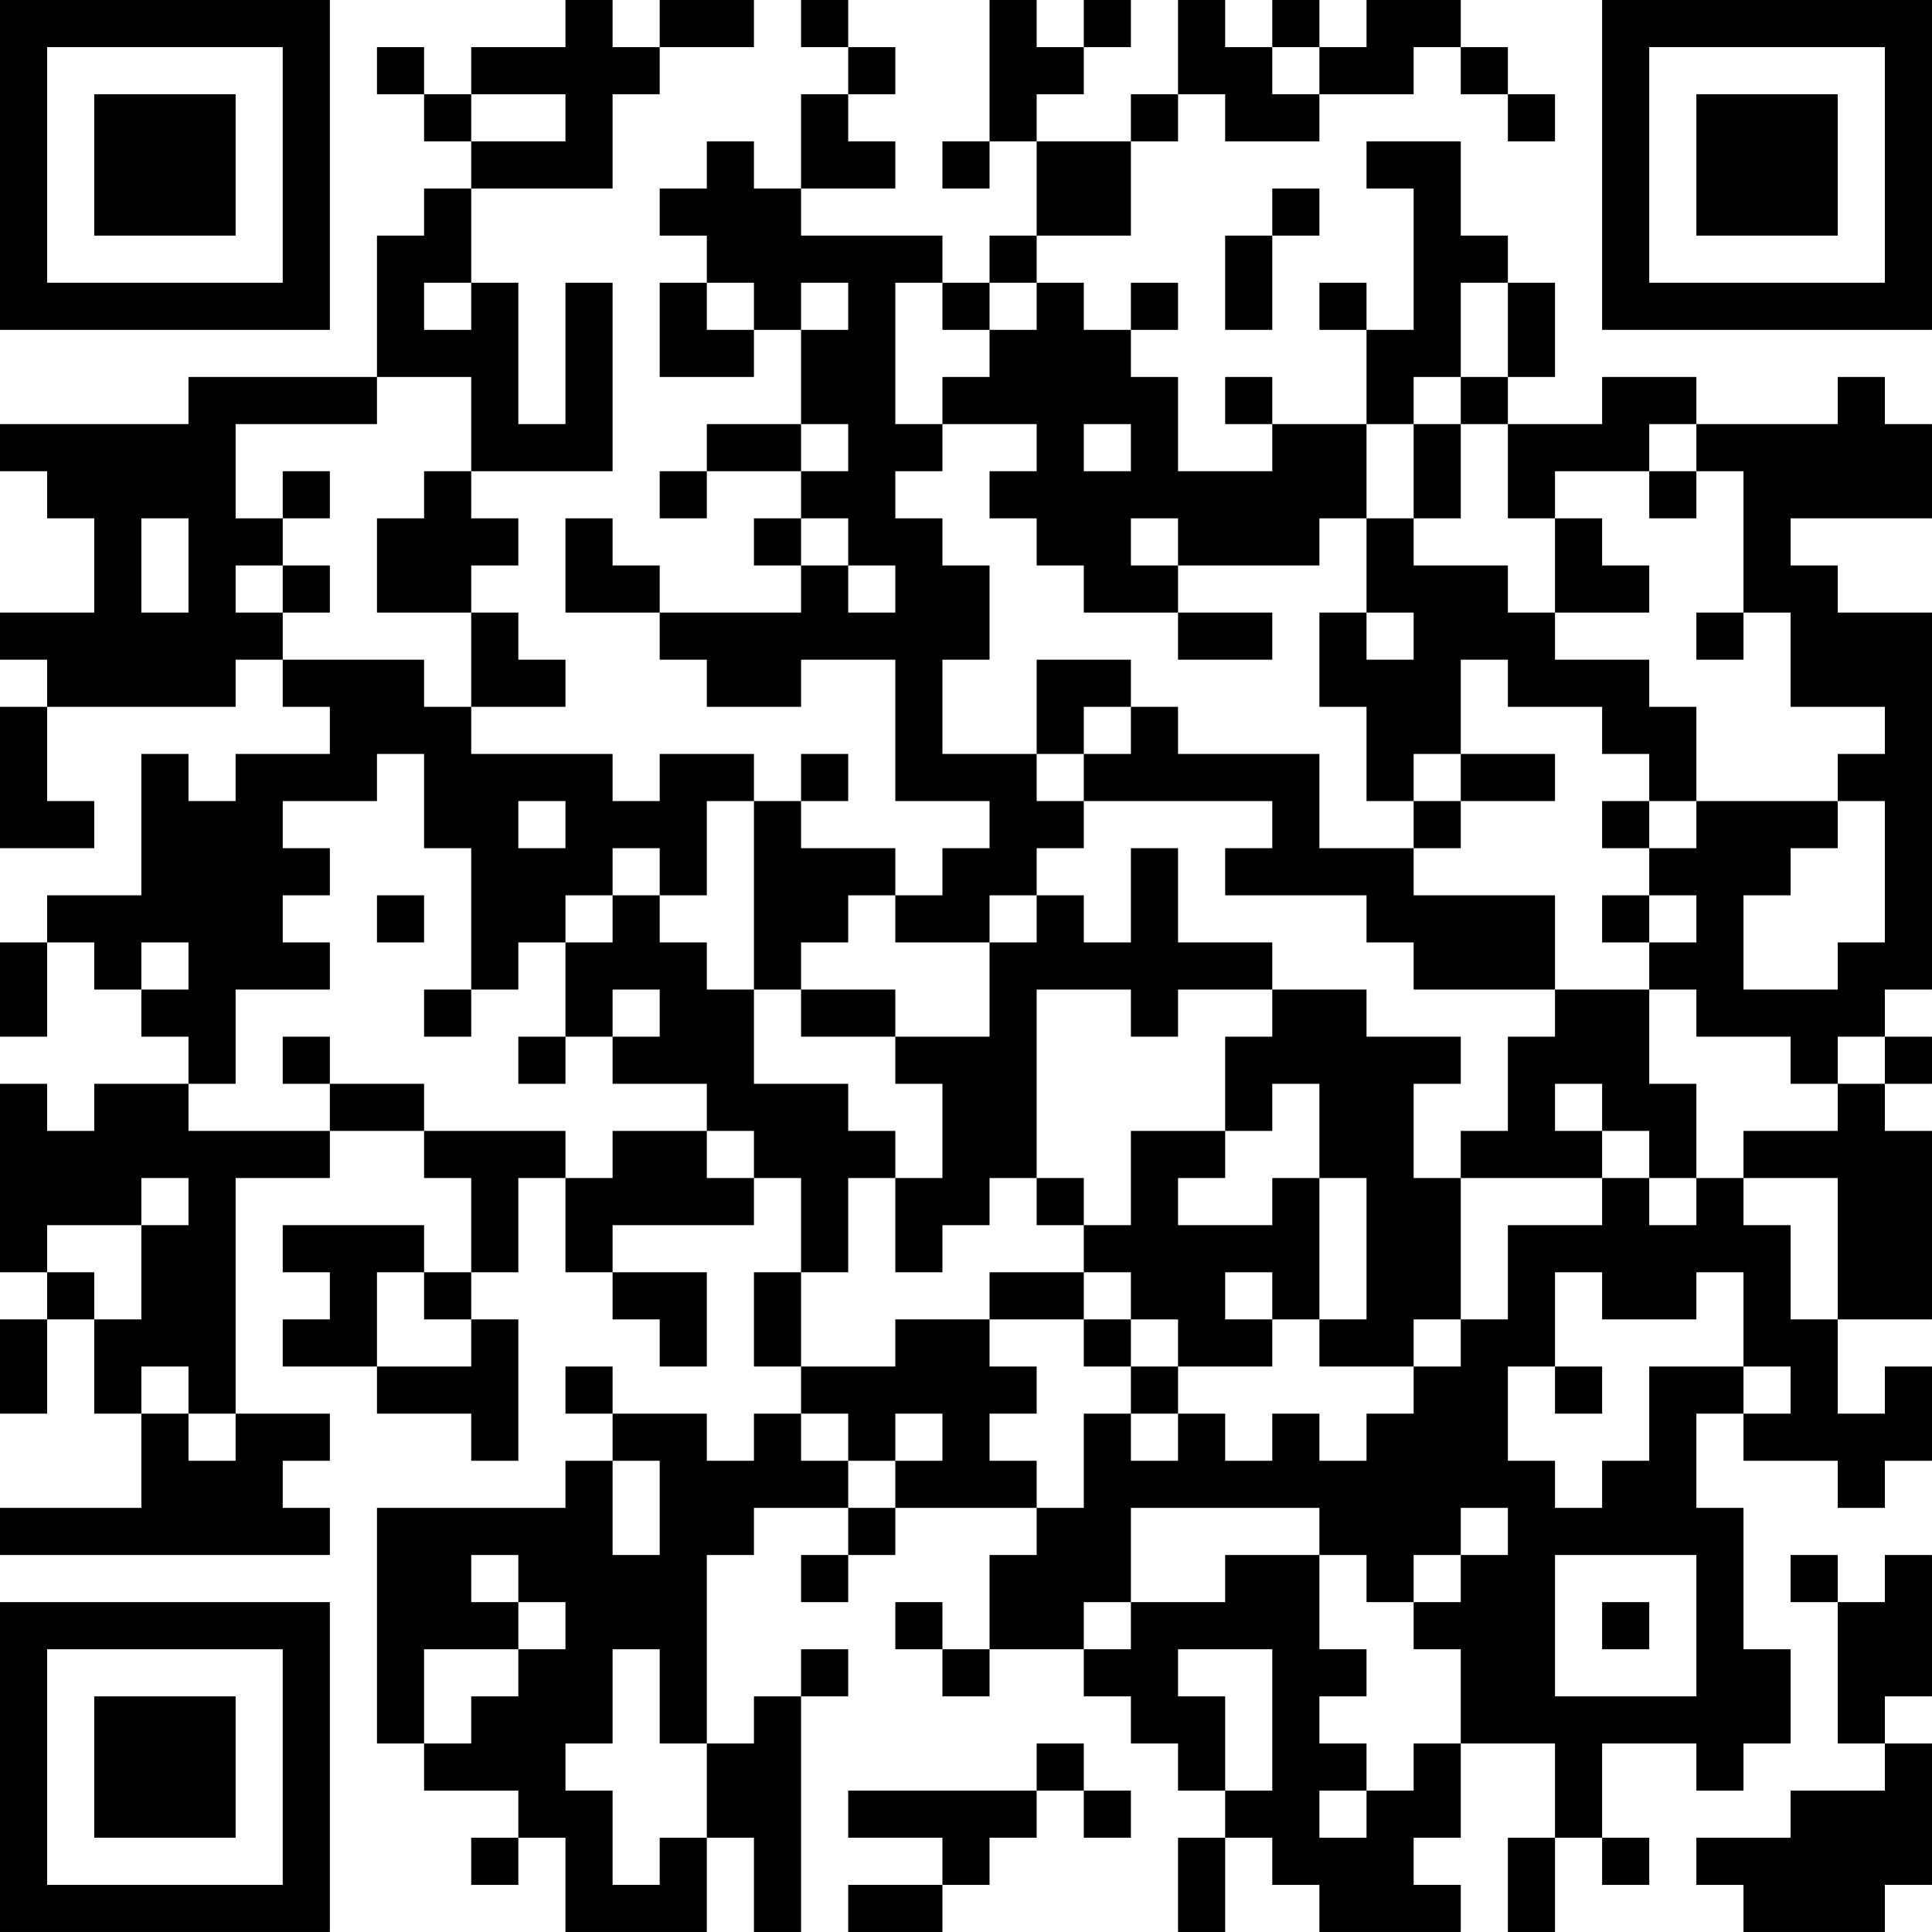 <?xml version="1.0" encoding="UTF-8"?>
<svg xmlns="http://www.w3.org/2000/svg" version="1.1" width="200" height="200" viewBox="0 0 200 200"><rect x="0" y="0" width="200" height="200" fill="#ffffff"/><g transform="scale(4.878)"><g transform="translate(0,0)"><path fill-rule="evenodd" d="M12 0L12 1L10 1L10 2L9 2L9 1L8 1L8 2L9 2L9 3L10 3L10 4L9 4L9 5L8 5L8 8L4 8L4 9L0 9L0 10L1 10L1 11L2 11L2 13L0 13L0 14L1 14L1 15L0 15L0 18L2 18L2 17L1 17L1 15L5 15L5 14L6 14L6 15L7 15L7 16L5 16L5 17L4 17L4 16L3 16L3 19L1 19L1 20L0 20L0 22L1 22L1 20L2 20L2 21L3 21L3 22L4 22L4 23L2 23L2 24L1 24L1 23L0 23L0 27L1 27L1 28L0 28L0 30L1 30L1 28L2 28L2 30L3 30L3 32L0 32L0 33L7 33L7 32L6 32L6 31L7 31L7 30L5 30L5 25L7 25L7 24L9 24L9 25L10 25L10 27L9 27L9 26L6 26L6 27L7 27L7 28L6 28L6 29L8 29L8 30L10 30L10 31L11 31L11 28L10 28L10 27L11 27L11 25L12 25L12 27L13 27L13 28L14 28L14 29L15 29L15 27L13 27L13 26L16 26L16 25L17 25L17 27L16 27L16 29L17 29L17 30L16 30L16 31L15 31L15 30L13 30L13 29L12 29L12 30L13 30L13 31L12 31L12 32L8 32L8 37L9 37L9 38L11 38L11 39L10 39L10 40L11 40L11 39L12 39L12 41L15 41L15 39L16 39L16 41L17 41L17 36L18 36L18 35L17 35L17 36L16 36L16 37L15 37L15 33L16 33L16 32L18 32L18 33L17 33L17 34L18 34L18 33L19 33L19 32L22 32L22 33L21 33L21 35L20 35L20 34L19 34L19 35L20 35L20 36L21 36L21 35L23 35L23 36L24 36L24 37L25 37L25 38L26 38L26 39L25 39L25 41L26 41L26 39L27 39L27 40L28 40L28 41L31 41L31 40L30 40L30 39L31 39L31 37L33 37L33 39L32 39L32 41L33 41L33 39L34 39L34 40L35 40L35 39L34 39L34 37L36 37L36 38L37 38L37 37L38 37L38 35L37 35L37 32L36 32L36 30L37 30L37 31L39 31L39 32L40 32L40 31L41 31L41 29L40 29L40 30L39 30L39 28L41 28L41 24L40 24L40 23L41 23L41 22L40 22L40 21L41 21L41 13L39 13L39 12L38 12L38 11L41 11L41 9L40 9L40 8L39 8L39 9L36 9L36 8L34 8L34 9L32 9L32 8L33 8L33 6L32 6L32 5L31 5L31 3L29 3L29 4L30 4L30 7L29 7L29 6L28 6L28 7L29 7L29 9L27 9L27 8L26 8L26 9L27 9L27 10L25 10L25 8L24 8L24 7L25 7L25 6L24 6L24 7L23 7L23 6L22 6L22 5L24 5L24 3L25 3L25 2L26 2L26 3L28 3L28 2L30 2L30 1L31 1L31 2L32 2L32 3L33 3L33 2L32 2L32 1L31 1L31 0L29 0L29 1L28 1L28 0L27 0L27 1L26 1L26 0L25 0L25 2L24 2L24 3L22 3L22 2L23 2L23 1L24 1L24 0L23 0L23 1L22 1L22 0L21 0L21 3L20 3L20 4L21 4L21 3L22 3L22 5L21 5L21 6L20 6L20 5L17 5L17 4L19 4L19 3L18 3L18 2L19 2L19 1L18 1L18 0L17 0L17 1L18 1L18 2L17 2L17 4L16 4L16 3L15 3L15 4L14 4L14 5L15 5L15 6L14 6L14 8L16 8L16 7L17 7L17 9L15 9L15 10L14 10L14 11L15 11L15 10L17 10L17 11L16 11L16 12L17 12L17 13L14 13L14 12L13 12L13 11L12 11L12 13L14 13L14 14L15 14L15 15L17 15L17 14L19 14L19 17L21 17L21 18L20 18L20 19L19 19L19 18L17 18L17 17L18 17L18 16L17 16L17 17L16 17L16 16L14 16L14 17L13 17L13 16L10 16L10 15L12 15L12 14L11 14L11 13L10 13L10 12L11 12L11 11L10 11L10 10L13 10L13 6L12 6L12 9L11 9L11 6L10 6L10 4L13 4L13 2L14 2L14 1L16 1L16 0L14 0L14 1L13 1L13 0ZM27 1L27 2L28 2L28 1ZM10 2L10 3L12 3L12 2ZM27 4L27 5L26 5L26 7L27 7L27 5L28 5L28 4ZM9 6L9 7L10 7L10 6ZM15 6L15 7L16 7L16 6ZM17 6L17 7L18 7L18 6ZM19 6L19 9L20 9L20 10L19 10L19 11L20 11L20 12L21 12L21 14L20 14L20 16L22 16L22 17L23 17L23 18L22 18L22 19L21 19L21 20L19 20L19 19L18 19L18 20L17 20L17 21L16 21L16 17L15 17L15 19L14 19L14 18L13 18L13 19L12 19L12 20L11 20L11 21L10 21L10 18L9 18L9 16L8 16L8 17L6 17L6 18L7 18L7 19L6 19L6 20L7 20L7 21L5 21L5 23L4 23L4 24L7 24L7 23L9 23L9 24L12 24L12 25L13 25L13 24L15 24L15 25L16 25L16 24L15 24L15 23L13 23L13 22L14 22L14 21L13 21L13 22L12 22L12 20L13 20L13 19L14 19L14 20L15 20L15 21L16 21L16 23L18 23L18 24L19 24L19 25L18 25L18 27L17 27L17 29L19 29L19 28L21 28L21 29L22 29L22 30L21 30L21 31L22 31L22 32L23 32L23 30L24 30L24 31L25 31L25 30L26 30L26 31L27 31L27 30L28 30L28 31L29 31L29 30L30 30L30 29L31 29L31 28L32 28L32 26L34 26L34 25L35 25L35 26L36 26L36 25L37 25L37 26L38 26L38 28L39 28L39 25L37 25L37 24L39 24L39 23L40 23L40 22L39 22L39 23L38 23L38 22L36 22L36 21L35 21L35 20L36 20L36 19L35 19L35 18L36 18L36 17L39 17L39 18L38 18L38 19L37 19L37 21L39 21L39 20L40 20L40 17L39 17L39 16L40 16L40 15L38 15L38 13L37 13L37 10L36 10L36 9L35 9L35 10L33 10L33 11L32 11L32 9L31 9L31 8L32 8L32 6L31 6L31 8L30 8L30 9L29 9L29 11L28 11L28 12L25 12L25 11L24 11L24 12L25 12L25 13L23 13L23 12L22 12L22 11L21 11L21 10L22 10L22 9L20 9L20 8L21 8L21 7L22 7L22 6L21 6L21 7L20 7L20 6ZM8 8L8 9L5 9L5 11L6 11L6 12L5 12L5 13L6 13L6 14L9 14L9 15L10 15L10 13L8 13L8 11L9 11L9 10L10 10L10 8ZM17 9L17 10L18 10L18 9ZM23 9L23 10L24 10L24 9ZM30 9L30 11L29 11L29 13L28 13L28 15L29 15L29 17L30 17L30 18L28 18L28 16L25 16L25 15L24 15L24 14L22 14L22 16L23 16L23 17L27 17L27 18L26 18L26 19L29 19L29 20L30 20L30 21L33 21L33 22L32 22L32 24L31 24L31 25L30 25L30 23L31 23L31 22L29 22L29 21L27 21L27 20L25 20L25 18L24 18L24 20L23 20L23 19L22 19L22 20L21 20L21 22L19 22L19 21L17 21L17 22L19 22L19 23L20 23L20 25L19 25L19 27L20 27L20 26L21 26L21 25L22 25L22 26L23 26L23 27L21 27L21 28L23 28L23 29L24 29L24 30L25 30L25 29L27 29L27 28L28 28L28 29L30 29L30 28L31 28L31 25L34 25L34 24L35 24L35 25L36 25L36 23L35 23L35 21L33 21L33 19L30 19L30 18L31 18L31 17L33 17L33 16L31 16L31 14L32 14L32 15L34 15L34 16L35 16L35 17L34 17L34 18L35 18L35 17L36 17L36 15L35 15L35 14L33 14L33 13L35 13L35 12L34 12L34 11L33 11L33 13L32 13L32 12L30 12L30 11L31 11L31 9ZM6 10L6 11L7 11L7 10ZM35 10L35 11L36 11L36 10ZM3 11L3 13L4 13L4 11ZM17 11L17 12L18 12L18 13L19 13L19 12L18 12L18 11ZM6 12L6 13L7 13L7 12ZM25 13L25 14L27 14L27 13ZM29 13L29 14L30 14L30 13ZM36 13L36 14L37 14L37 13ZM23 15L23 16L24 16L24 15ZM30 16L30 17L31 17L31 16ZM11 17L11 18L12 18L12 17ZM8 19L8 20L9 20L9 19ZM34 19L34 20L35 20L35 19ZM3 20L3 21L4 21L4 20ZM9 21L9 22L10 22L10 21ZM22 21L22 25L23 25L23 26L24 26L24 24L26 24L26 25L25 25L25 26L27 26L27 25L28 25L28 28L29 28L29 25L28 25L28 23L27 23L27 24L26 24L26 22L27 22L27 21L25 21L25 22L24 22L24 21ZM6 22L6 23L7 23L7 22ZM11 22L11 23L12 23L12 22ZM33 23L33 24L34 24L34 23ZM3 25L3 26L1 26L1 27L2 27L2 28L3 28L3 26L4 26L4 25ZM8 27L8 29L10 29L10 28L9 28L9 27ZM23 27L23 28L24 28L24 29L25 29L25 28L24 28L24 27ZM26 27L26 28L27 28L27 27ZM33 27L33 29L32 29L32 31L33 31L33 32L34 32L34 31L35 31L35 29L37 29L37 30L38 30L38 29L37 29L37 27L36 27L36 28L34 28L34 27ZM3 29L3 30L4 30L4 31L5 31L5 30L4 30L4 29ZM33 29L33 30L34 30L34 29ZM17 30L17 31L18 31L18 32L19 32L19 31L20 31L20 30L19 30L19 31L18 31L18 30ZM13 31L13 33L14 33L14 31ZM24 32L24 34L23 34L23 35L24 35L24 34L26 34L26 33L28 33L28 35L29 35L29 36L28 36L28 37L29 37L29 38L28 38L28 39L29 39L29 38L30 38L30 37L31 37L31 35L30 35L30 34L31 34L31 33L32 33L32 32L31 32L31 33L30 33L30 34L29 34L29 33L28 33L28 32ZM10 33L10 34L11 34L11 35L9 35L9 37L10 37L10 36L11 36L11 35L12 35L12 34L11 34L11 33ZM33 33L33 36L36 36L36 33ZM38 33L38 34L39 34L39 37L40 37L40 38L38 38L38 39L36 39L36 40L37 40L37 41L40 41L40 40L41 40L41 37L40 37L40 36L41 36L41 33L40 33L40 34L39 34L39 33ZM34 34L34 35L35 35L35 34ZM13 35L13 37L12 37L12 38L13 38L13 40L14 40L14 39L15 39L15 37L14 37L14 35ZM25 35L25 36L26 36L26 38L27 38L27 35ZM22 37L22 38L18 38L18 39L20 39L20 40L18 40L18 41L20 41L20 40L21 40L21 39L22 39L22 38L23 38L23 39L24 39L24 38L23 38L23 37ZM0 0L0 7L7 7L7 0ZM1 1L1 6L6 6L6 1ZM2 2L2 5L5 5L5 2ZM34 0L34 7L41 7L41 0ZM35 1L35 6L40 6L40 1ZM36 2L36 5L39 5L39 2ZM0 34L0 41L7 41L7 34ZM1 35L1 40L6 40L6 35ZM2 36L2 39L5 39L5 36Z" fill="#000000"/></g></g></svg>
